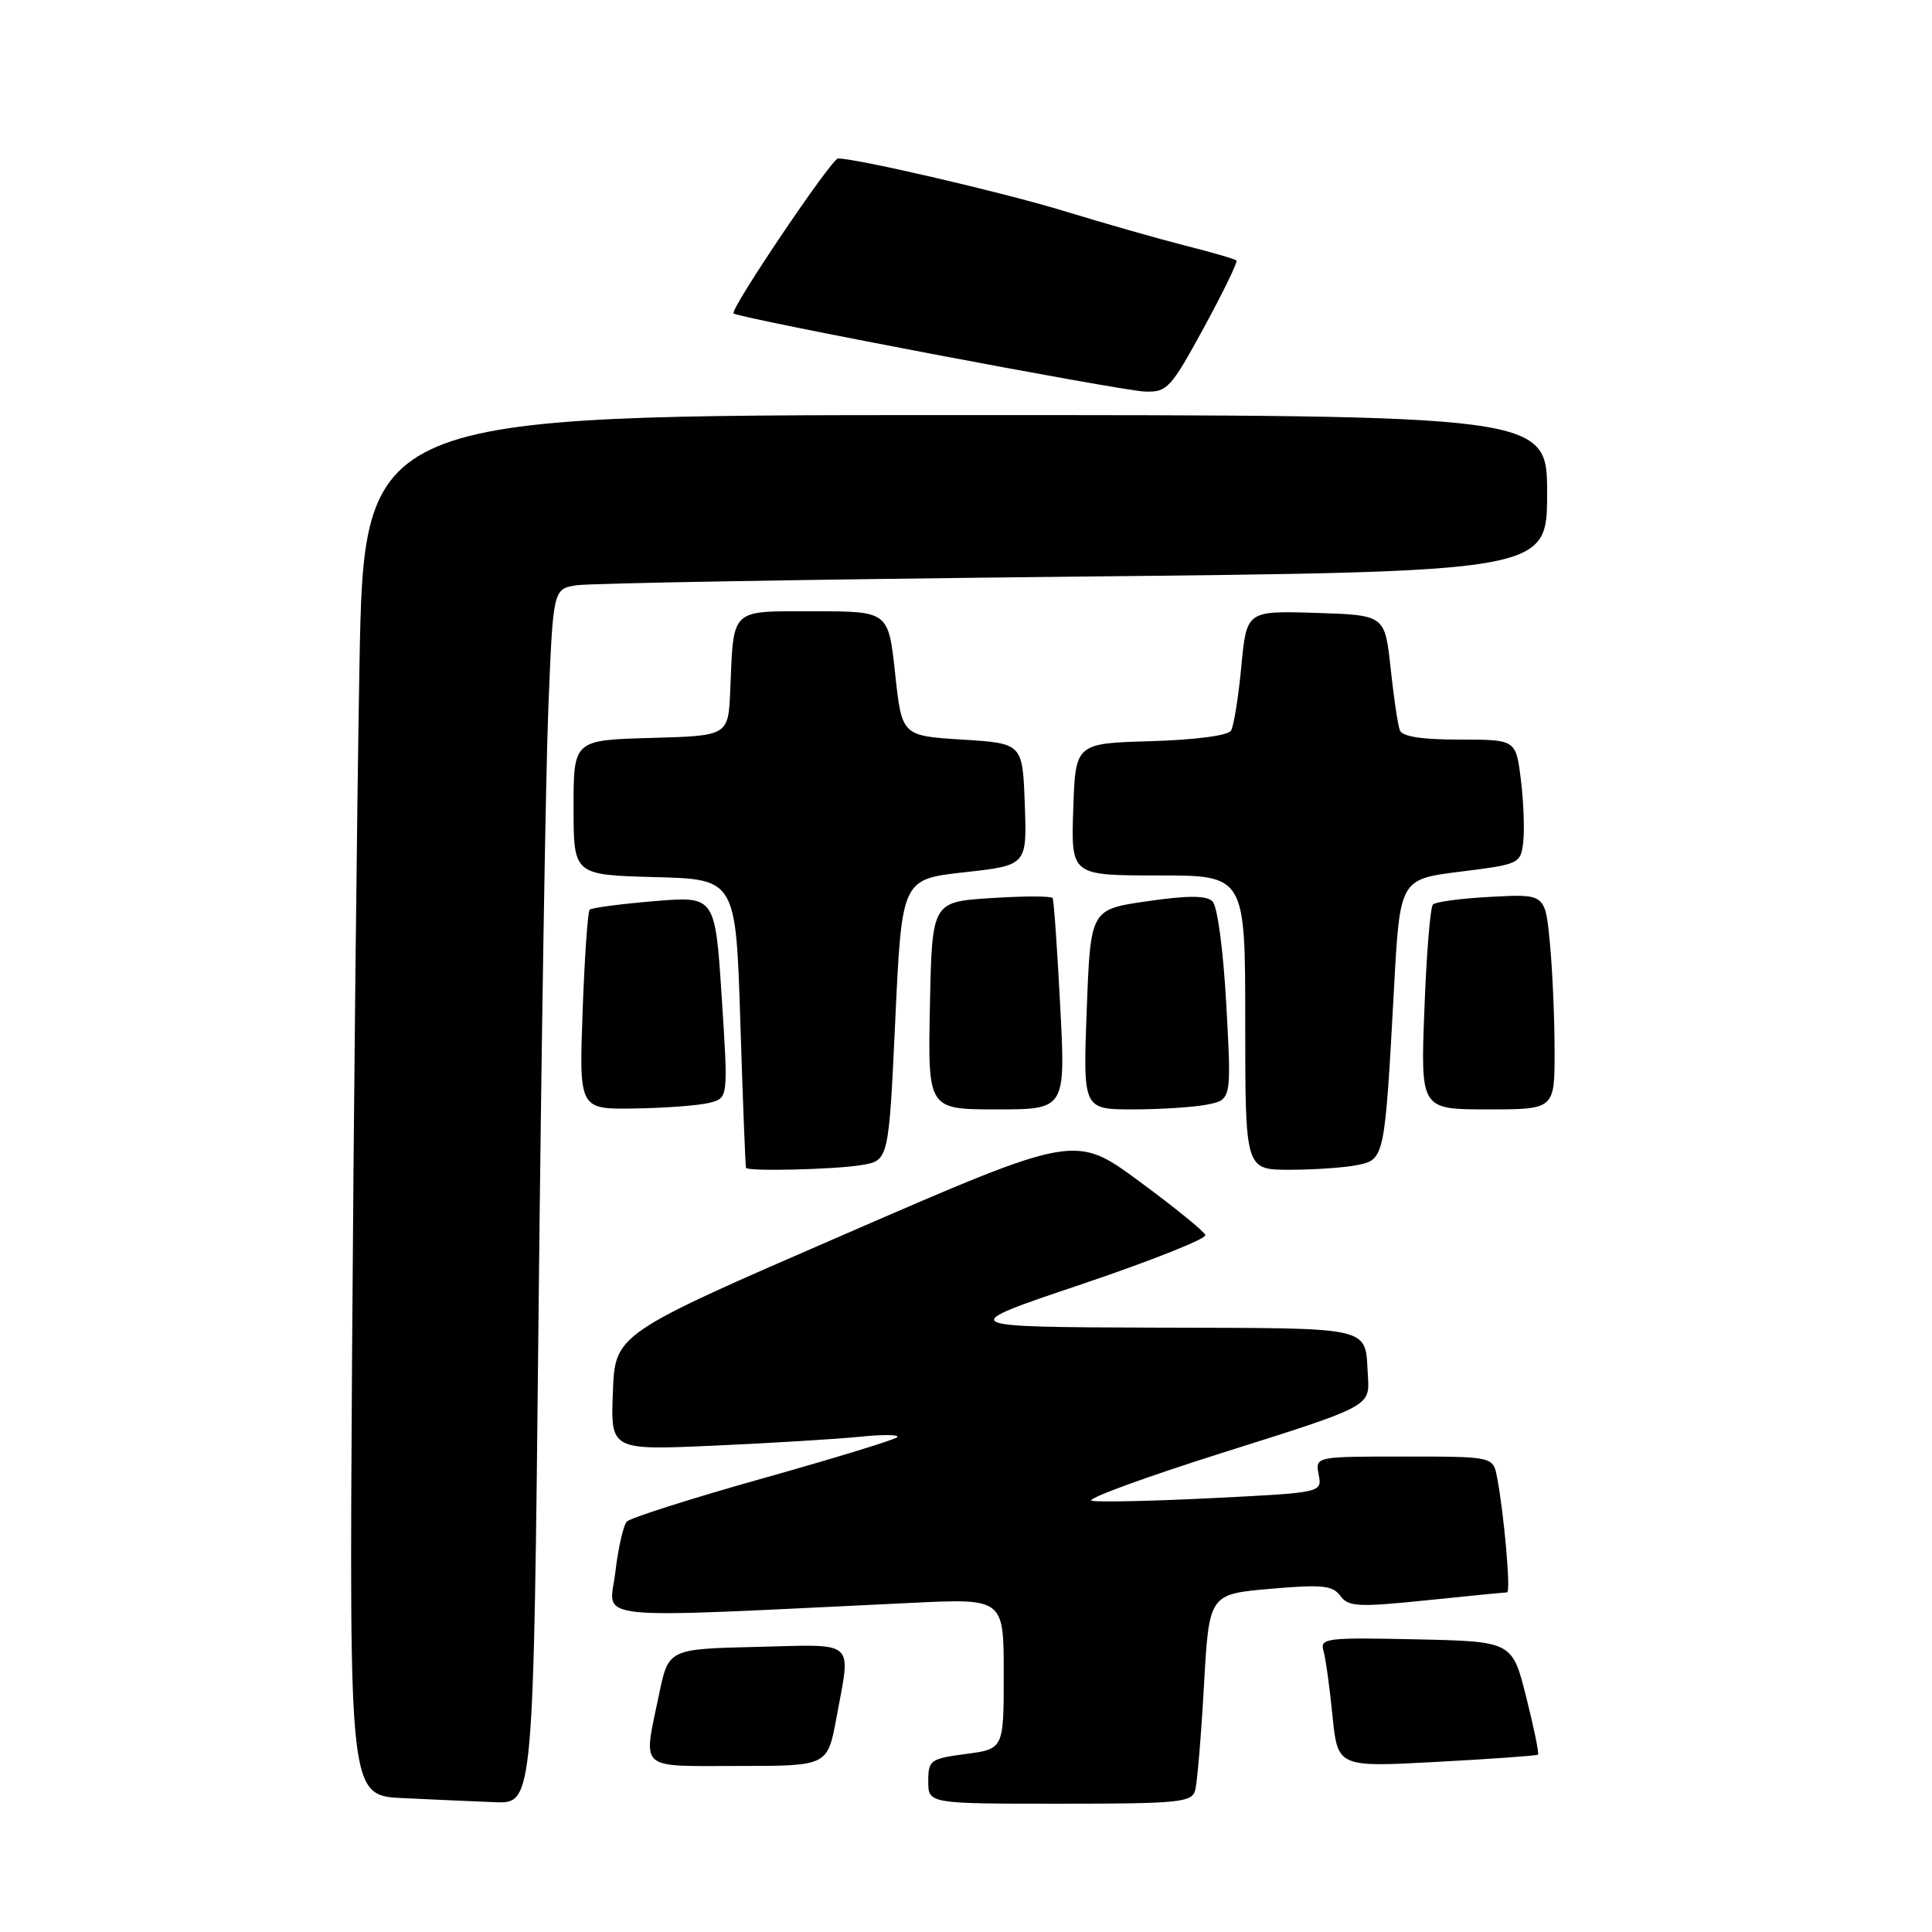 <?xml version="1.0" encoding="UTF-8" standalone="no"?>
<!DOCTYPE svg PUBLIC "-//W3C//DTD SVG 1.1//EN" "http://www.w3.org/Graphics/SVG/1.1/DTD/svg11.dtd" >
<svg xmlns="http://www.w3.org/2000/svg" xmlns:xlink="http://www.w3.org/1999/xlink" version="1.1" viewBox="0 0 256 256">
 <g >
 <path fill="currentColor"
d=" M 71.36 174.25 C 71.73 138.64 72.31 102.42 72.66 93.77 C 73.29 78.04 73.29 78.04 76.40 77.55 C 78.10 77.28 107.74 76.77 142.25 76.41 C 205.00 75.76 205.00 75.76 205.00 65.38 C 205.00 55.00 205.00 55.00 126.62 55.00 C 48.23 55.00 48.23 55.00 47.63 88.25 C 47.30 106.54 46.86 147.69 46.65 179.71 C 46.28 237.92 46.28 237.92 53.39 238.26 C 57.30 238.45 62.79 238.69 65.60 238.80 C 70.69 239.00 70.69 239.00 71.36 174.25 Z  M 158.36 237.25 C 158.63 236.29 159.16 230.04 159.53 223.37 C 160.21 211.24 160.21 211.24 168.30 210.53 C 175.18 209.93 176.58 210.07 177.60 211.46 C 178.66 212.91 179.94 212.98 189.00 212.05 C 194.62 211.47 199.43 211.00 199.70 211.00 C 200.21 211.00 199.30 200.63 198.37 195.75 C 197.84 193.00 197.84 193.00 186.06 193.00 C 174.28 193.00 174.28 193.00 174.73 195.39 C 175.19 197.78 175.19 197.78 160.79 198.50 C 152.87 198.90 145.62 199.06 144.68 198.86 C 143.73 198.66 151.63 195.77 162.23 192.42 C 181.50 186.35 181.50 186.35 181.26 182.42 C 180.83 175.60 182.57 176.01 153.28 175.92 C 126.50 175.83 126.50 175.83 143.26 170.19 C 152.47 167.08 159.88 164.14 159.72 163.65 C 159.55 163.16 155.60 159.95 150.94 156.52 C 142.47 150.28 142.47 150.28 111.99 163.52 C 81.50 176.75 81.50 176.75 81.21 184.46 C 80.91 192.17 80.91 192.17 94.71 191.55 C 102.29 191.21 110.97 190.68 114.00 190.37 C 117.03 190.06 119.22 190.09 118.89 190.43 C 118.55 190.78 110.53 193.23 101.07 195.89 C 91.61 198.55 83.50 201.13 83.05 201.62 C 82.60 202.10 81.91 205.14 81.53 208.36 C 80.75 214.87 76.96 214.48 120.75 212.39 C 133.00 211.80 133.00 211.80 133.00 221.77 C 133.00 231.74 133.00 231.74 128.00 232.41 C 123.27 233.03 123.00 233.23 123.00 236.03 C 123.00 239.00 123.00 239.00 140.43 239.00 C 156.18 239.00 157.91 238.83 158.36 237.25 Z  M 110.83 227.63 C 112.76 217.12 113.63 217.90 100.29 218.22 C 88.58 218.50 88.58 218.50 87.33 224.50 C 85.21 234.75 84.38 234.00 97.83 234.00 C 109.65 234.00 109.65 234.00 110.83 227.63 Z  M 203.79 232.50 C 203.96 232.36 203.25 228.93 202.23 224.87 C 200.38 217.50 200.38 217.50 187.61 217.22 C 175.77 216.96 174.88 217.07 175.36 218.72 C 175.65 219.70 176.19 223.58 176.56 227.33 C 177.25 234.17 177.25 234.17 190.38 233.46 C 197.59 233.07 203.63 232.64 203.79 232.50 Z  M 114.13 154.38 C 117.76 153.78 117.76 153.78 118.63 135.14 C 119.50 116.50 119.50 116.50 127.79 115.58 C 136.08 114.66 136.08 114.66 135.79 106.58 C 135.50 98.50 135.50 98.50 127.50 98.00 C 119.50 97.50 119.50 97.50 118.61 89.25 C 117.72 81.00 117.72 81.00 107.88 81.00 C 96.63 81.00 97.23 80.43 96.76 91.50 C 96.50 97.50 96.50 97.50 86.25 97.78 C 76.00 98.07 76.00 98.07 76.00 107.00 C 76.00 115.93 76.00 115.93 86.75 116.22 C 97.50 116.50 97.50 116.50 98.10 135.50 C 98.43 145.95 98.77 154.61 98.85 154.75 C 99.15 155.24 110.58 154.97 114.13 154.38 Z  M 179.83 154.38 C 183.46 153.66 183.49 153.51 184.71 131.00 C 185.50 116.50 185.50 116.50 193.50 115.50 C 201.36 114.52 201.51 114.45 201.84 111.53 C 202.02 109.90 201.88 106.18 201.52 103.28 C 200.86 98.00 200.86 98.00 193.40 98.00 C 188.34 98.00 185.79 97.60 185.48 96.75 C 185.22 96.06 184.67 92.35 184.26 88.50 C 183.50 81.50 183.50 81.50 174.34 81.21 C 165.18 80.93 165.18 80.93 164.48 88.32 C 164.10 92.39 163.48 96.22 163.11 96.82 C 162.71 97.47 158.33 98.04 152.46 98.21 C 142.50 98.50 142.50 98.50 142.21 107.25 C 141.92 116.00 141.92 116.00 153.46 116.00 C 165.00 116.00 165.00 116.00 165.00 135.50 C 165.00 155.00 165.00 155.00 170.88 155.00 C 174.11 155.00 178.14 154.72 179.83 154.38 Z  M 94.00 146.13 C 96.50 145.50 96.50 145.50 95.63 132.12 C 94.76 118.73 94.76 118.73 86.67 119.41 C 82.22 119.78 78.38 120.29 78.13 120.54 C 77.88 120.79 77.46 126.84 77.20 134.00 C 76.73 147.00 76.73 147.00 84.12 146.88 C 88.18 146.82 92.62 146.48 94.00 146.13 Z  M 140.48 133.25 C 140.09 125.69 139.64 119.28 139.48 119.00 C 139.32 118.72 135.66 118.72 131.35 119.00 C 123.50 119.50 123.50 119.50 123.22 133.25 C 122.94 147.00 122.94 147.00 132.07 147.00 C 141.20 147.00 141.20 147.00 140.48 133.25 Z  M 159.97 146.36 C 163.18 145.71 163.18 145.71 162.49 133.11 C 162.09 125.81 161.31 120.04 160.65 119.42 C 159.82 118.64 157.38 118.64 152.00 119.42 C 144.50 120.50 144.50 120.50 144.00 133.75 C 143.50 147.00 143.50 147.00 150.12 147.00 C 153.77 147.00 158.20 146.71 159.97 146.36 Z  M 205.99 139.25 C 205.99 134.99 205.71 128.56 205.37 124.97 C 204.75 118.45 204.75 118.45 197.63 118.83 C 193.71 119.03 190.22 119.49 189.87 119.85 C 189.52 120.21 189.01 126.46 188.74 133.75 C 188.23 147.00 188.23 147.00 197.12 147.00 C 206.00 147.00 206.00 147.00 205.99 139.25 Z  M 159.51 43.43 C 162.08 38.71 164.03 34.70 163.84 34.52 C 163.65 34.33 160.57 33.43 157.00 32.53 C 153.43 31.62 146.20 29.56 140.95 27.95 C 132.93 25.50 113.56 21.00 111.04 21.00 C 110.19 21.00 96.69 41.02 97.20 41.53 C 97.81 42.14 148.43 51.76 151.67 51.88 C 154.65 51.99 155.11 51.50 159.51 43.43 Z "/>
</g>
</svg>